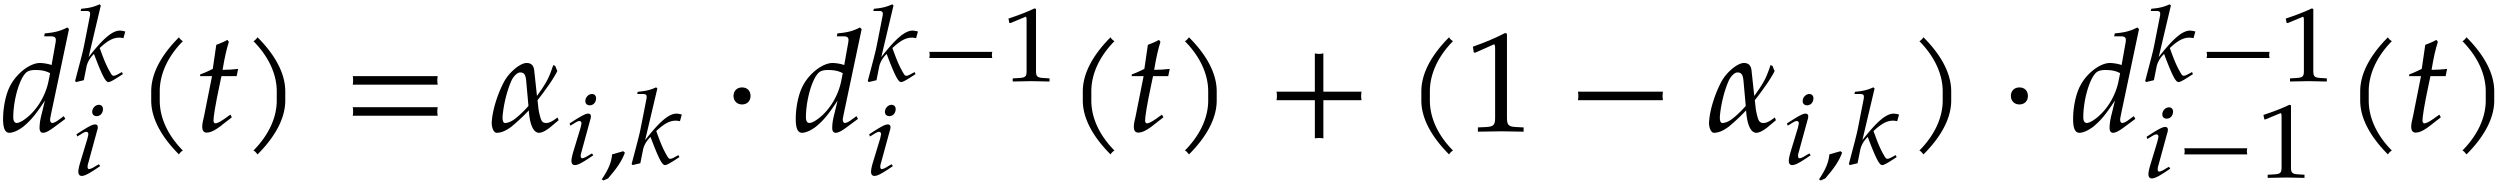 <svg xmlns="http://www.w3.org/2000/svg" xmlns:xlink="http://www.w3.org/1999/xlink" width="211pt" height="16pt" viewBox="0 0 211 16"><defs><symbol overflow="visible" id="a"><path d="M5.766-8.625l-.141-.14c-.61.312-1.047.421-1.906.5l-.047.25h.578c.281 0 .406.093.406.296 0 .094-.015.203-.031.282l-.328 1.843a3.437 3.437 0 0 0-.984-.172c-.829 0-1.954.86-2.5 1.907-.375.687-.61 1.828-.61 2.828C.203-.25.375.125.734.125c.313 0 .766-.203 1.172-.516.64-.53 1.032-1 1.828-2.203L3.47-1.5c-.14.516-.188.906-.188 1.219 0 .25.094.406.297.406.219 0 .5-.156.906-.453l.97-.719-.126-.234-.516.375c-.171.125-.359.203-.468.203-.094 0-.172-.11-.172-.281 0-.094.031-.204.094-.547zM4.172-4.906l-.14.703c-.22 1.062-.798 2.11-1.548 2.812-.421.407-.89.688-1.125.688-.187 0-.296-.172-.296-.469 0-1.5.546-3.375 1.14-3.828.156-.11.375-.172.703-.172.531 0 .875.063 1.266.266zm0 0"/></symbol><symbol overflow="visible" id="d"><path d="M4.11-7.61a.735.735 0 0 1-.188-.14c-.063-.063-.11-.11-.14-.188-1.47 1.47-2.345 3.032-2.345 4.563v.781c0 1.516.875 3.078 2.344 4.547a.735.735 0 0 1 .14-.187.735.735 0 0 1 .188-.141C2.781.281 2.156-1.203 2.156-2.594v-.781c0-1.39.625-2.89 1.953-4.234zm0 0"/></symbol><symbol overflow="visible" id="e"><path d="M3.703-5.266c-.453.047-.86.079-1.312.079.187-1.125.328-1.704.53-2.36l-.124-.172c-.235.14-.563.282-.938.422l-.296 2.031c-.516.25-.829.391-1.047.454l-.032.156H1.5L.828-1.281c-.062.297-.156.593-.156.906 0 .297.125.484.36.484.421 0 .827-.234 1.765-1 .219-.156.14-.109.375-.296l-.125-.22-.531.376c-.36.25-.594.36-.735.36-.093 0-.156-.095-.156-.235 0-.313.14-1.25.516-3.016l.156-.734h1.281zm0 0"/></symbol><symbol overflow="visible" id="f"><path d="M3.64-2.594v-.781c0-1.531-.874-3.094-2.343-4.563-.047.079-.094.125-.156.188a.427.427 0 0 1-.188.14c1.328 1.344 1.969 2.844 1.969 4.235v.781c0 1.39-.64 2.875-1.969 4.219.078.031.14.078.188.14.062.063.109.126.156.188C2.766.484 3.64-1.078 3.64-2.594zm0 0"/></symbol><symbol overflow="visible" id="g"><path d="M8.125-3.938c-.016-.124-.031-.25-.031-.359 0-.125.015-.25.031-.36H.953c.031.11.031.235.031.36 0 .11 0 .234-.03.36zm0 2.626c-.016-.125-.031-.235-.031-.36s.015-.234.031-.36H.953a1.4 1.4 0 0 1 .031.36c0 .125 0 .234-.03.36zm0 0"/></symbol><symbol overflow="visible" id="h"><path d="M5.922-.938l-.094-.234c-.469.375-.75.469-.937.469-.188 0-.329-.031-.438-.266-.094-.219-.219-.734-.25-1.094l-.062-.562c.375-.469.75-1 .937-1.266.188-.25.64-.968.734-1.203a2.911 2.911 0 0 1-.171-.422c-.032-.015-.125-.046-.172-.078-.328.985-.5 1.328-.969 2.032l-.406.578-.235-2.188c-.078-.547-.421-.594-.671-.594-.266.016-.672.22-1.079.594a3.788 3.788 0 0 0-.765.938C.766-3.172.328-1.75.28-.781c-.031.39.14.906.406.906.47 0 .86-.234 1.235-.5a16.262 16.262 0 0 0 1.484-1.39c.078 1.234.406 1.89.86 1.89.265 0 .64-.203 1.046-.547zM3.375-2.14c-.36.407-.734.766-1.047 1.016-.375.313-.719.422-.922.422-.156 0-.218-.172-.218-.485.046-.765.296-2.046.734-3.046.172-.391.5-.735.75-.735.36 0 .469.219.515.735zm0 0"/></symbol><symbol overflow="visible" id="j"><path d="M2.39-2.984c0-.438-.28-.72-.718-.72-.422 0-.719.282-.719.72 0 .421.297.718.719.718.437 0 .719-.296.719-.718zm0 0"/></symbol><symbol overflow="visible" id="m"><path d="M8.125-2.625c-.016-.125-.031-.25-.031-.36 0-.124.015-.25.031-.359H4.906v-3.234c-.125.031-.25.047-.36.047-.124 0-.25-.016-.359-.047v3.234H.954c.031.11.031.235.031.36 0 .109 0 .234-.03.359h3.234V.594c.109-.016.234-.031.359-.031.11 0 .234.015.36.03v-3.218zm0 0"/></symbol><symbol overflow="visible" id="n"><path d="M5 .031v-.36l-.625-.03c-.656-.032-.781-.172-.781-.782v-7.093l-.156-.063c-.782.406-1.626.766-2.72 1.156l.079.5h.125l1.547-.687.031-.016c.063 0 .094.11.094.407v5.796c0 .61-.125.75-.781.782l-.672.03v.36L3.125 0zm0 0"/></symbol><symbol overflow="visible" id="o"><path d="M8.125-2.625c-.016-.125-.031-.25-.031-.36 0-.124.015-.25.031-.359H.953c.031.11.031.235.031.36 0 .109 0 .234-.03.359zm0 0"/></symbol><symbol overflow="visible" id="b"><path d="M4.406-4.188a1.836 1.836 0 0 0-.453-.078c-.64 0-1.437.688-2.64 2.235l1.03-4.36-.109-.093c-.515.234-.859.312-1.546.375l-.047.187h.468c.235 0 .329.063.329.203 0 .078 0 .157-.016.219L.953-3.125C.828-2.469.656-1.859.172-.015L.25.077l.656-.156.219-1.094c.078-.422.313-.812.64-1.125.673 1.781.97 2.375 1.22 2.375.124 0 .343-.11.78-.39l.438-.282-.078-.172-.406.22c-.14.062-.203.093-.281.093-.11 0-.172-.063-.25-.203-.344-.578-.547-1.047-.938-2.14l.14-.126c.594-.531 1.032-.75 1.516-.75a2.1 2.1 0 0 1 .344.047zm0 0"/></symbol><symbol overflow="visible" id="c"><path d="M2.422-.75l-.11-.156-.25.14c-.28.188-.484.266-.578.266-.078 0-.125-.078-.125-.172 0-.094 0-.156.063-.36l.734-2.687a.983.983 0 0 0 .063-.312c0-.157-.078-.235-.235-.235-.218 0-.562.188-1.296.657l-.266.171.062.188.313-.188c.265-.171.375-.203.453-.203.11 0 .172.079.172.188 0 .062-.047.25-.078.39l-.64 2.11c-.079.297-.126.515-.126.687 0 .22.11.344.281.344.266 0 .625-.187 1.563-.828zm.234-4.813c0-.218-.14-.359-.344-.359-.296 0-.562.281-.562.594 0 .219.14.36.375.36.313 0 .531-.266.531-.595zm0 0"/></symbol><symbol overflow="visible" id="i"><path d="M2.188-.969l-.141-.125-.938.266C1.047-.156.813.422.234 1.282l.141.093.39-.172C1.563.281 1.923-.28 2.188-.969zm0 0"/></symbol><symbol overflow="visible" id="k"><path d="M6.016-1.953a1.368 1.368 0 0 1-.032-.25c0-.094.016-.188.032-.266H.703c.016.078.031.172.031.266 0 .078-.015.172-.03.25zm0 0"/></symbol><symbol overflow="visible" id="l"><path d="M4.125.031v-.265l-.516-.032c-.515-.03-.625-.125-.625-.578v-5.25L2.86-6.14c-.625.297-1.312.563-2.203.86l.078.375h.094l1.25-.516.031-.016c.047 0 .079.094.079.297v4.297c0 .453-.11.547-.626.578l-.546.032V.03L2.594 0zm0 0"/></symbol></defs><use xlink:href="#a" x=".057" y="11.082"/><use xlink:href="#b" x="6.166" y="6.849"/><use xlink:href="#c" x="6.034" y="14.769"/><use xlink:href="#d" x="11.326" y="11.082"/><use xlink:href="#e" x="16.395" y="11.082"/><use xlink:href="#f" x="20.436" y="11.082"/><use xlink:href="#g" x="28.816" y="11.082"/><use xlink:href="#h" x="41.226" y="11.082"/><use xlink:href="#c" x="47.653" y="13.856"/><use xlink:href="#i" x="50.555" y="13.856"/><use xlink:href="#b" x="53.138" y="13.856"/><use xlink:href="#j" x="60.956" y="11.082"/><use xlink:href="#a" x="66.958" y="11.082"/><use xlink:href="#b" x="73.069" y="6.849"/><use xlink:href="#k" x="77.731" y="6.849"/><use xlink:href="#l" x="84.455" y="6.849"/><use xlink:href="#c" x="72.938" y="14.769"/><use xlink:href="#d" x="89.952" y="11.082"/><use xlink:href="#e" x="95.021" y="11.082"/><use xlink:href="#f" x="99.05" y="11.082"/><use xlink:href="#m" x="106.785" y="11.082"/><use xlink:href="#d" x="118.525" y="11.082"/><use xlink:href="#n" x="123.594" y="11.082"/><use xlink:href="#o" x="132.226" y="11.082"/><use xlink:href="#h" x="143.966" y="11.082"/><use xlink:href="#c" x="150.397" y="13.856"/><use xlink:href="#i" x="153.29" y="13.856"/><use xlink:href="#b" x="155.873" y="13.856"/><use xlink:href="#f" x="161.042" y="11.082"/><use xlink:href="#j" x="168.765" y="11.082"/><use xlink:href="#a" x="174.767" y="11.082"/><g><use xlink:href="#b" x="180.882" y="6.849"/></g><g><use xlink:href="#k" x="185.535" y="6.849"/><use xlink:href="#l" x="192.259" y="6.849"/></g><g><use xlink:href="#c" x="180.75" y="14.982"/></g><g><use xlink:href="#k" x="183.652" y="14.982"/><use xlink:href="#l" x="190.375" y="14.982"/></g><g><use xlink:href="#d" x="197.764" y="11.082"/><use xlink:href="#e" x="202.833" y="11.082"/></g><g><use xlink:href="#f" x="206.874" y="11.082"/></g></svg>